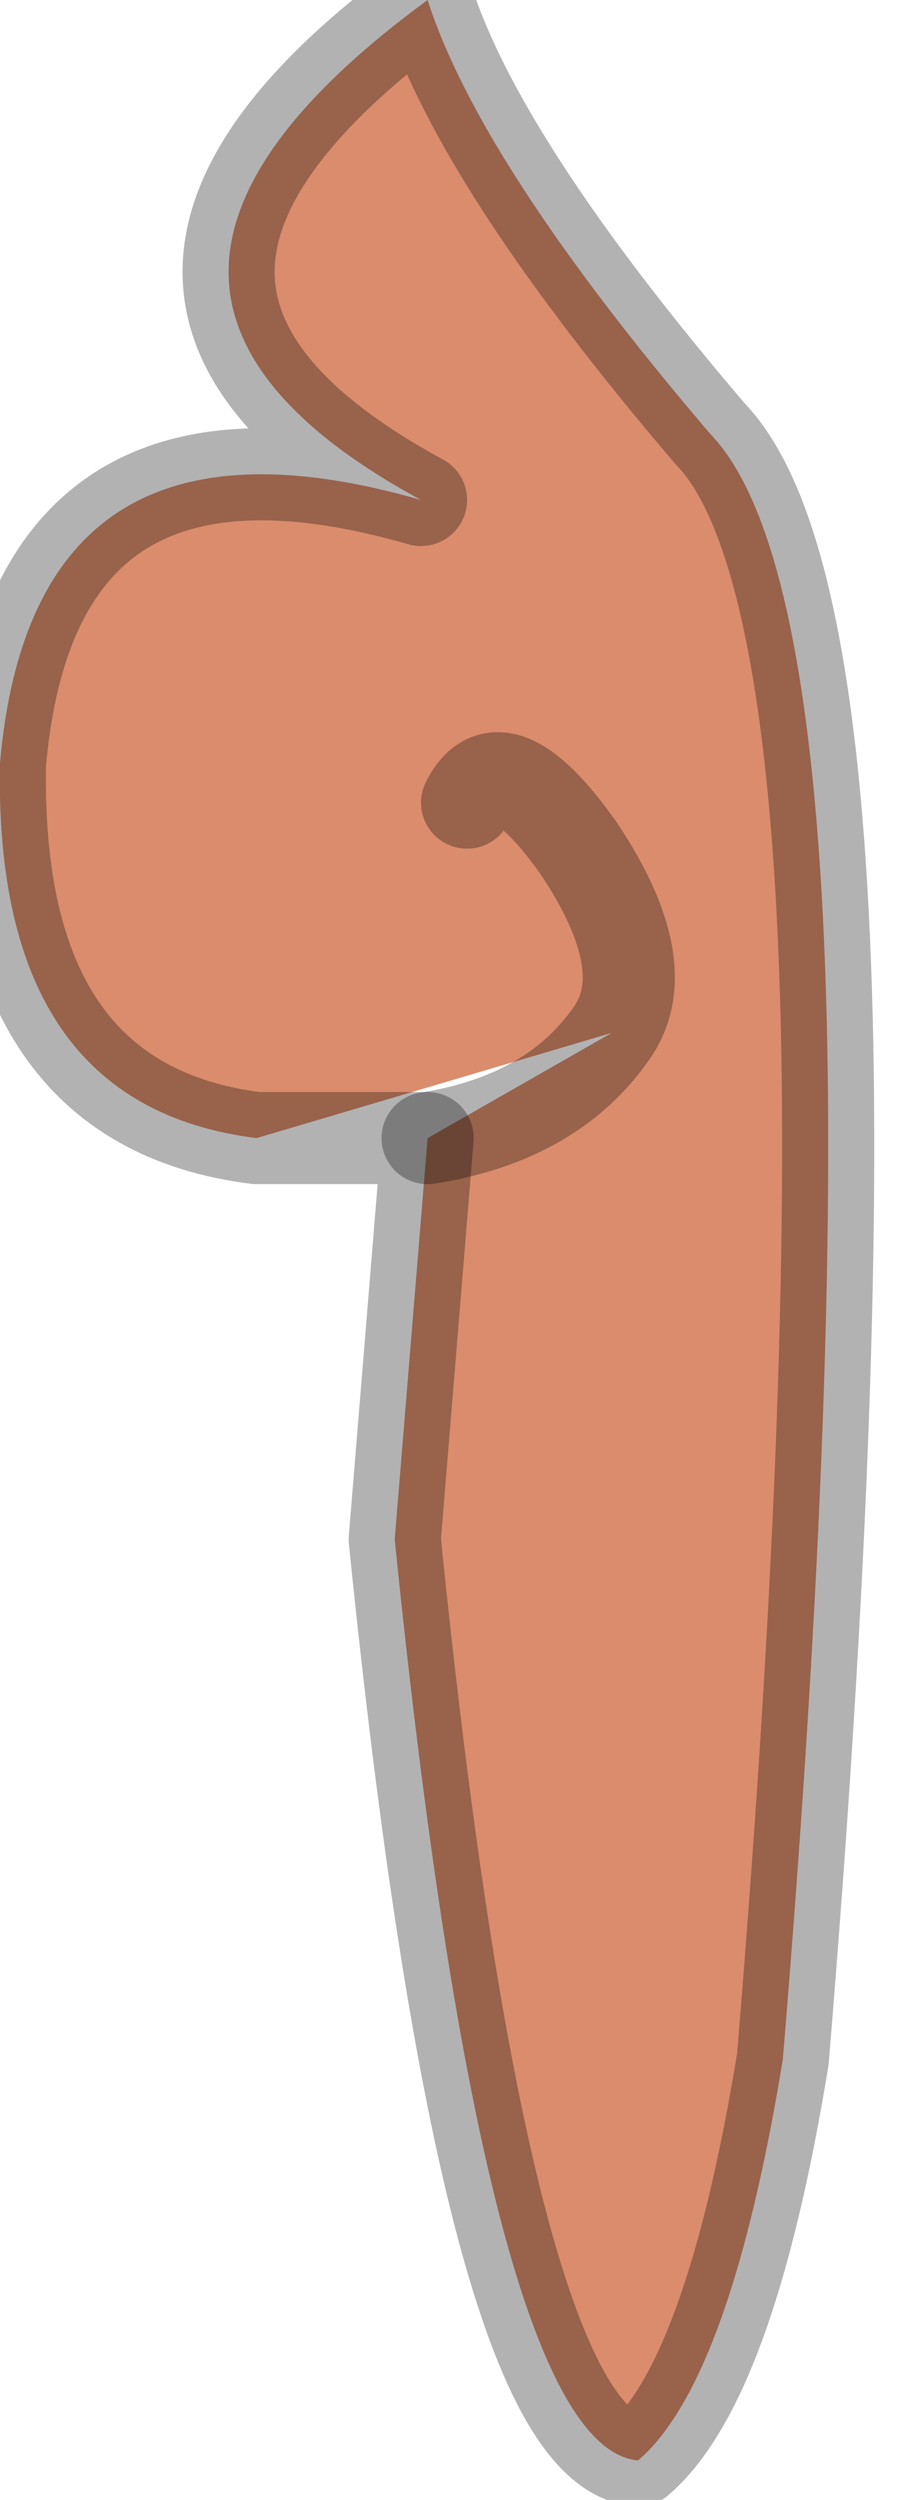 <?xml version="1.0" encoding="utf-8"?>
<svg version="1.1" id="Layer_1"
xmlns="http://www.w3.org/2000/svg"
xmlns:xlink="http://www.w3.org/1999/xlink"
width="7px" height="19px"
xml:space="preserve">
<g id="PathID_225" transform="matrix(1, 0, 0, 1, 4.95, 10.85)">
<path style="fill:#DA8C6C;fill-opacity:1" d="M-4.95 -5.05Q-4.7 -7.9 -1.75 -7.05Q-4.7 -8.65 -1.7 -10.85Q-1.3 -9.6 0.45 -7.55Q1.9 -6.05 1 4.8Q0.6 7.25 -0.1 7.85Q-1.25 7.75 -1.95 0.85L-1.7 -2.2Q-0.75 -2.35 -0.3 -3L-3 -2.2Q-5 -2.45 -4.95 -5.05M-0.3 -3Q0.05 -3.5 -0.55 -4.4Q-1.15 -5.25 -1.4 -4.75Q-1.15 -5.25 -0.55 -4.4Q0.05 -3.5 -0.3 -3Q-0.75 -2.35 -1.7 -2.2" />
<path style="fill:none;stroke-width:0.7;stroke-linecap:round;stroke-linejoin:round;stroke-miterlimit:3;stroke:#000000;stroke-opacity:0.302" d="M-4.95 -5.05Q-4.7 -7.9 -1.75 -7.05Q-4.7 -8.65 -1.7 -10.85Q-1.3 -9.6 0.45 -7.55Q1.9 -6.05 1 4.8Q0.6 7.25 -0.1 7.85Q-1.25 7.75 -1.95 0.85L-1.7 -2.2L-3 -2.2Q-5 -2.45 -4.95 -5.05z" />
<path style="fill:none;stroke-width:0.7;stroke-linecap:round;stroke-linejoin:round;stroke-miterlimit:3;stroke:#000000;stroke-opacity:0.302" d="M-1.7 -2.2Q-0.75 -2.35 -0.3 -3Q0.05 -3.5 -0.55 -4.4Q-1.15 -5.25 -1.4 -4.75" />
</g>
</svg>
